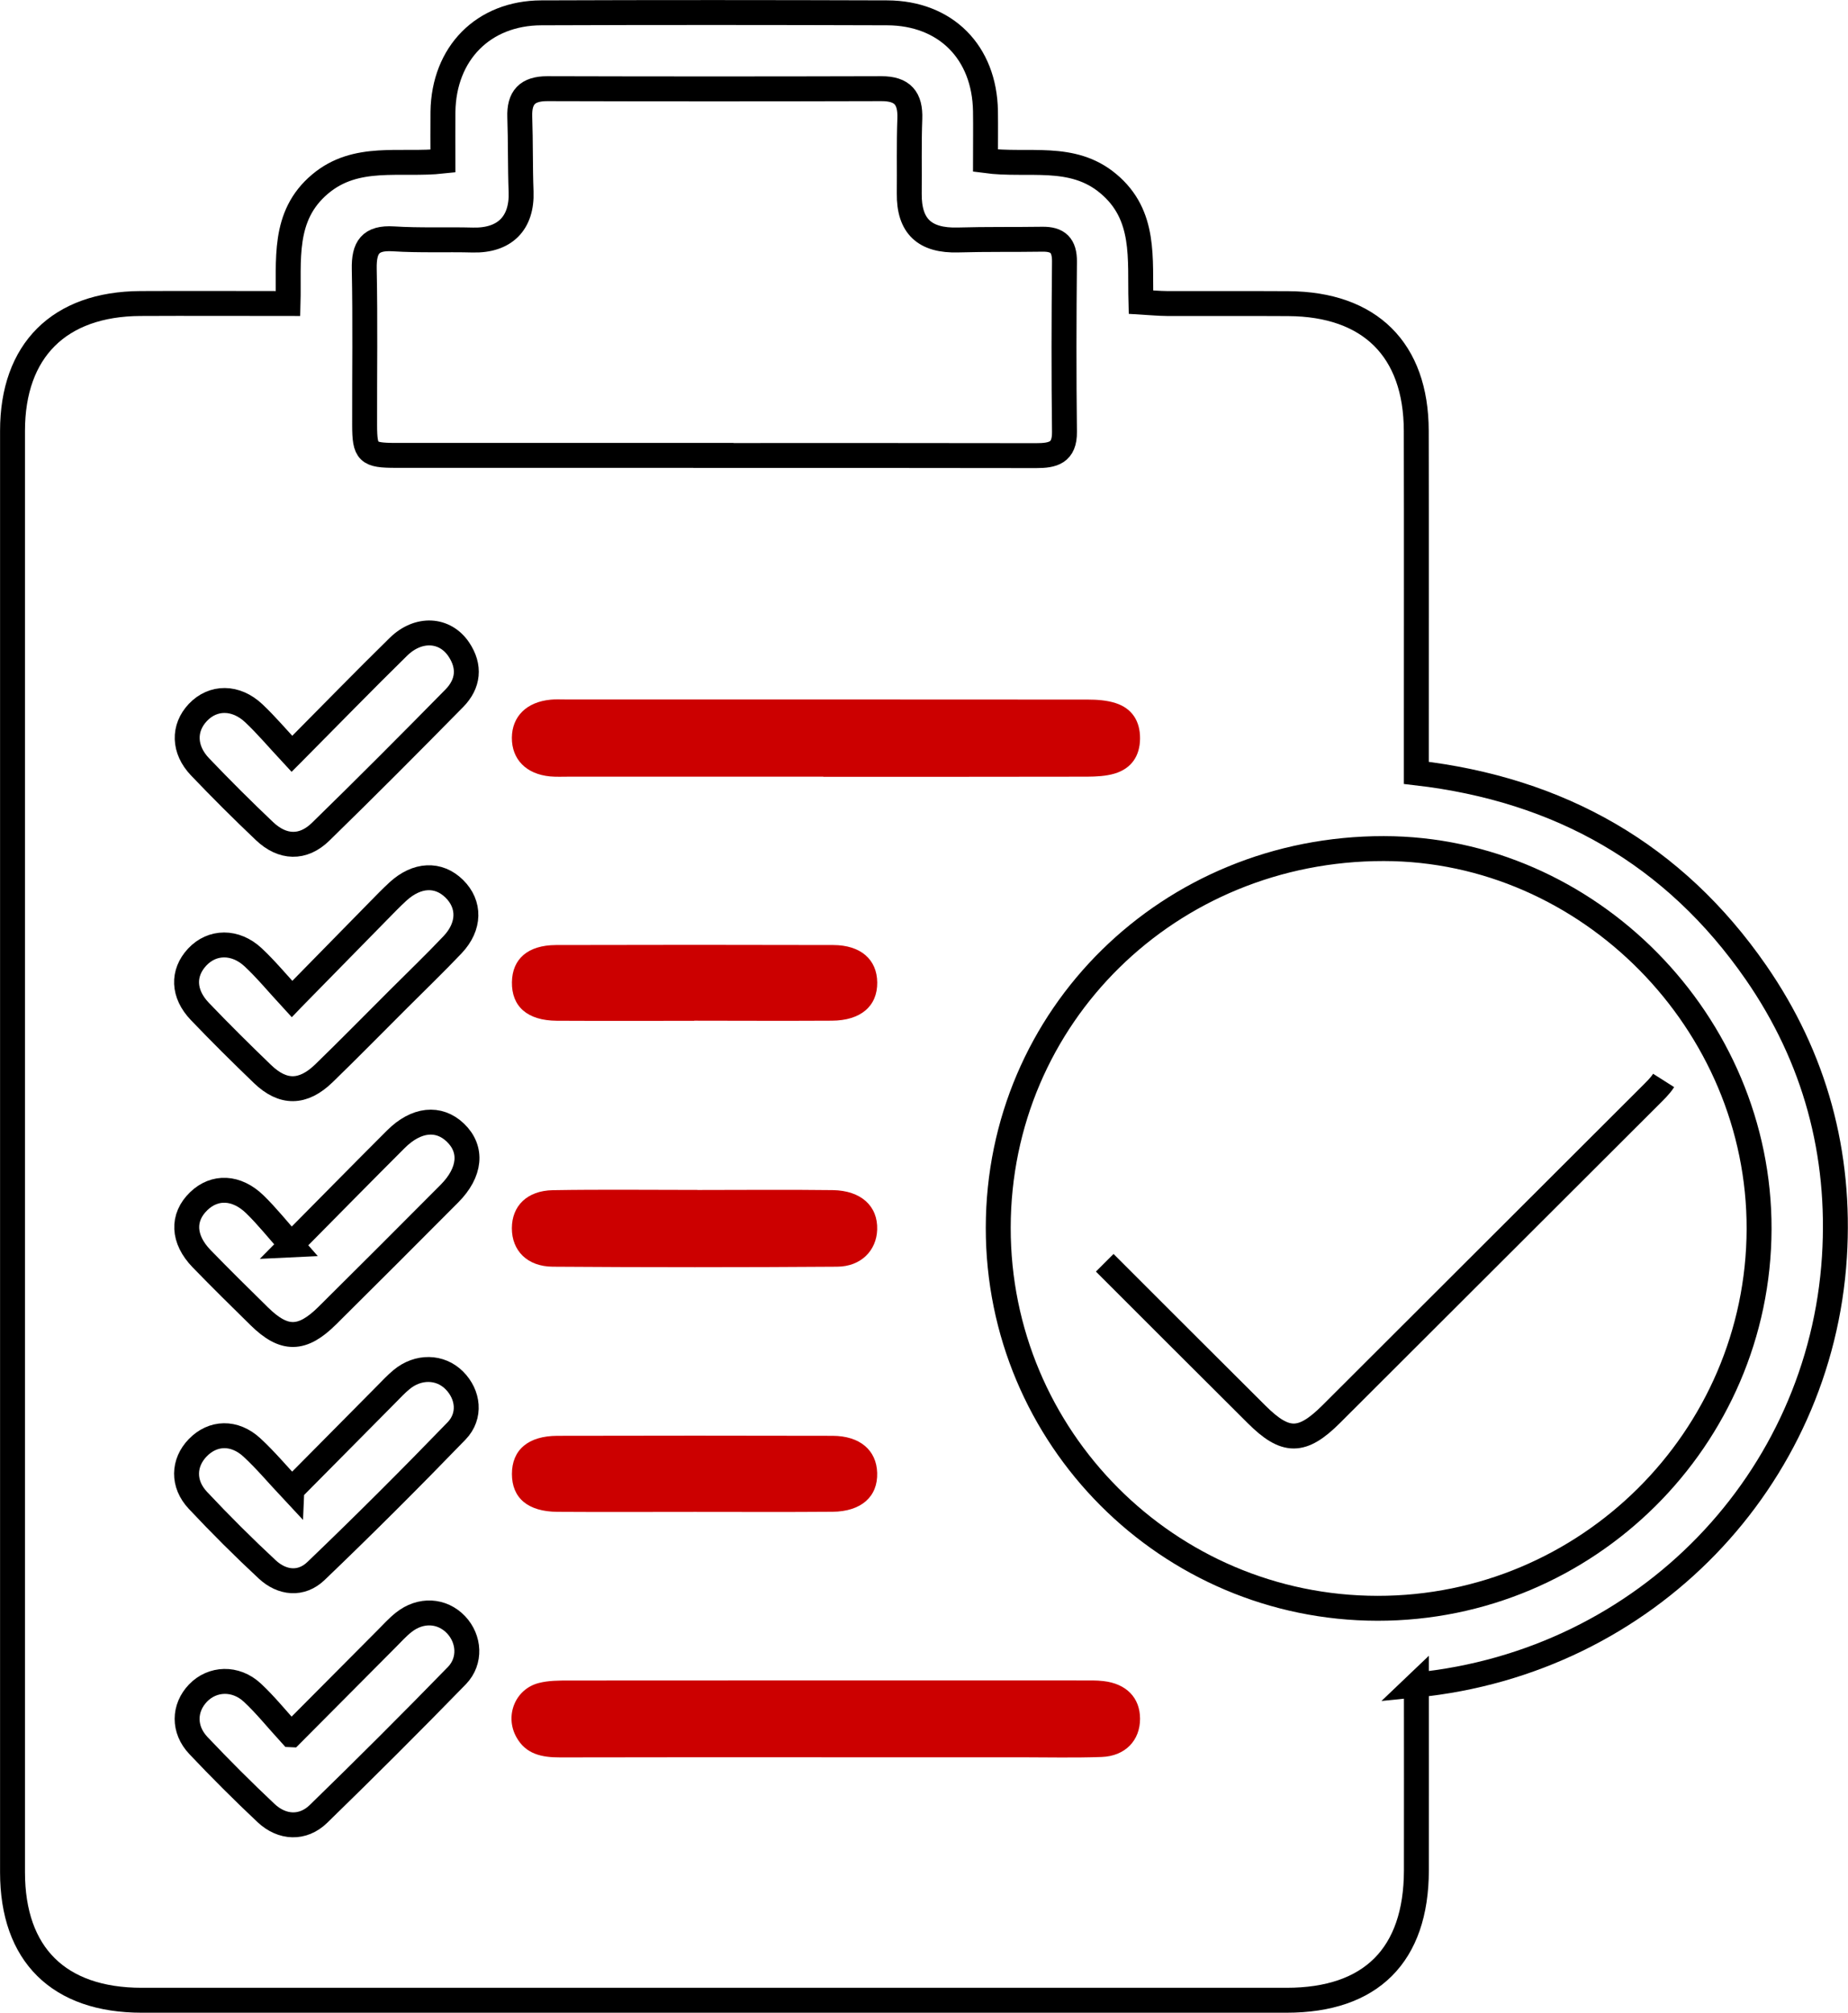 <?xml version="1.0" encoding="UTF-8"?>
<svg id="Layer_2" data-name="Layer 2" xmlns="http://www.w3.org/2000/svg" viewBox="0 0 296.59 323">
  <defs>
    <style>
      .cls-1 {
        fill: none;
        stroke: #000;
        stroke-miterlimit: 10;
        stroke-width: 4px;
      }

      .cls-2 {
        fill: #c00;
      }
    </style>
  </defs>
  <g id="Layer_1-2" data-name="Layer 1">
    <g>
      <path class="cls-1" d="M227.32,270.39c0,10.1,.02,19.95,0,29.8-.03,13.57-7.27,20.81-20.82,20.81-61.25,0-122.5,0-183.75,0-13.32,0-20.74-7.34-20.74-20.53,0-77.11,0-154.22,0-231.33,0-12.9,7.49-20.36,20.51-20.43,7.74-.04,15.48,0,23.71,0,.19-6.89-.98-14.02,5.14-19.17,5.8-4.89,12.82-2.94,19.72-3.69,0-2.74-.03-5.33,0-7.91,.14-9.38,6.47-15.84,15.78-15.88,18.5-.07,37-.06,55.5,0,9.41,.03,15.64,6.33,15.79,15.77,.04,2.59,0,5.19,0,7.95,6.85,.92,13.88-1.19,19.7,3.68,6.08,5.07,5.06,12.01,5.25,19.02,1.53,.09,2.85,.22,4.16,.23,6.5,.02,13-.02,19.5,.02,13.09,.07,20.5,7.39,20.53,20.39,.04,16.84,.01,33.69,.01,50.53v4.38c23.04,2.66,41.39,13.08,54.51,32.03,9.48,13.7,13.63,29.06,12.59,45.65-2.24,35.63-30.05,65.02-67.11,68.7Zm-6.24-12.29c33.64,.03,61.13-27.27,61.24-60.83,.11-33.17-27.39-61.06-60.23-61.09-34.44-.03-61.84,26.9-61.88,60.83-.04,33.68,27.23,61.06,60.87,61.09ZM114.52,73.1c17.25,0,34.5-.02,51.75,.02,2.72,0,4.61-.43,4.57-3.82-.11-9.11-.09-18.22,0-27.32,.02-2.59-1.05-3.63-3.56-3.59-4.5,.07-9-.01-13.5,.12-5.38,.16-7.91-2.2-7.85-7.47,.04-3.99-.06-7.99,.09-11.98,.12-3.29-1.16-4.84-4.57-4.83-17.87,.05-35.75,.05-53.62,0-3.22,0-4.52,1.44-4.41,4.56,.14,3.99,.06,7.98,.21,11.97,.19,5.05-2.63,7.89-7.75,7.76-4.25-.11-8.51,.08-12.74-.19-3.71-.23-4.75,1.37-4.68,4.84,.17,8.35,.04,16.7,.06,25.05,.01,4.41,.49,4.86,5.01,4.86,17,.01,34,0,51,0Z"/>
      <path class="cls-2" d="M132.13,124.64c-13.61,0-27.23,0-40.84,0-1,0-2,.05-3-.04-3.84-.36-6.16-2.74-6.14-6.21,.03-3.44,2.39-5.76,6.26-6.11,.74-.07,1.5-.03,2.25-.03,27.98,0,55.95,0,83.93,.02,1.48,0,3.03,.11,4.42,.55,2.68,.85,3.98,2.91,3.96,5.7-.02,2.79-1.38,4.81-4.07,5.62-1.4,.42-2.95,.49-4.43,.5-14.11,.03-28.23,.02-42.34,.02Z"/>
      <path class="cls-2" d="M132.6,282.01c-14.24,0-28.47-.02-42.71,.02-2.9,0-5.49-.48-7.03-3.28-1.88-3.42-.17-7.69,3.61-8.66,1.54-.4,3.22-.4,4.83-.4,27.47-.02,54.95-.02,82.42-.01,1.12,0,2.25-.03,3.37,.1,3.69,.42,5.87,2.68,5.88,6.03,.01,3.48-2.36,6.01-6.16,6.15-4.36,.16-8.74,.05-13.11,.05-10.37,0-20.73,0-31.1,0Z"/>
      <path class="cls-2" d="M111.93,190.97c7.23,0,14.47-.07,21.7,.02,4.57,.06,7.28,2.57,7.15,6.35-.11,3.35-2.6,5.92-6.43,5.94-15.22,.11-30.43,.11-45.65,0-4.09-.03-6.55-2.58-6.55-6.16,0-3.59,2.43-6.04,6.57-6.12,7.73-.13,15.47-.04,23.2-.04h0Z"/>
      <path class="cls-1" d="M46.87,160.31c4.95-5.05,9.38-9.57,13.82-14.09,1.05-1.07,2.09-2.15,3.19-3.16,3.04-2.78,6.48-2.93,9.02-.44,2.55,2.5,2.53,6.03-.26,8.98-2.83,2.99-5.81,5.85-8.72,8.76-3.98,3.97-7.91,7.98-11.94,11.89-3.35,3.24-6.55,3.28-9.84,.12-3.42-3.29-6.79-6.63-10.07-10.06-2.72-2.85-2.8-6.16-.43-8.71,2.4-2.58,6.13-2.65,9.01,.05,2.07,1.94,3.89,4.15,6.21,6.67Z"/>
      <path class="cls-2" d="M111.54,242.63c-7.36,0-14.72,.04-22.07-.01-4.76-.03-7.31-2.22-7.31-6.08,0-3.86,2.6-6.11,7.31-6.12,14.72-.03,29.43-.04,44.15,0,4.39,.01,7.05,2.31,7.16,5.94,.12,3.81-2.54,6.21-7.17,6.25-7.36,.06-14.72,.02-22.07,.02Z"/>
      <path class="cls-2" d="M111.42,163.82c-7.36,0-14.72,.03-22.07-.01-4.7-.03-7.25-2.27-7.19-6.2,.06-3.73,2.56-5.93,7.06-5.95,14.84-.04,29.68-.04,44.52,0,4.41,.01,7.01,2.33,7.05,6,.04,3.81-2.65,6.12-7.29,6.14-7.36,.04-14.72,.01-22.07,0Z"/>
      <path class="cls-1" d="M46.73,199.78c6.09-6.15,11.41-11.57,16.8-16.95,3.27-3.27,6.88-3.62,9.55-1.07,2.78,2.66,2.45,6.37-.95,9.79-6.51,6.55-13.04,13.07-19.6,19.58-4.04,4.01-6.93,4.03-10.9,.13-3.12-3.06-6.23-6.13-9.27-9.26-3.04-3.14-3.17-6.63-.46-9.24,2.55-2.46,6.06-2.35,9.01,.52,1.95,1.9,3.66,4.05,5.83,6.5Z"/>
      <path class="cls-1" d="M46.86,120.97c6.02-6.06,11.48-11.68,17.08-17.17,3.21-3.15,7.46-2.9,9.69,.41,1.86,2.76,1.55,5.54-.72,7.85-7.09,7.21-14.22,14.37-21.46,21.43-2.82,2.75-6.12,2.63-9.01-.12-3.53-3.35-6.98-6.79-10.34-10.31-2.66-2.79-2.7-6.23-.35-8.72,2.44-2.58,6.1-2.6,9,.14,1.99,1.88,3.77,3.99,6.1,6.5Z"/>
      <path class="cls-1" d="M46.84,239.06c5.37-5.42,10.28-10.37,15.18-15.32,.79-.8,1.56-1.63,2.42-2.34,2.67-2.22,6.21-2.15,8.47,.12,2.26,2.26,2.7,5.7,.36,8.12-7.38,7.63-14.89,15.13-22.55,22.47-2.37,2.28-5.44,1.97-7.83-.25-3.84-3.57-7.56-7.28-11.14-11.1-2.48-2.65-2.34-6.02-.02-8.42,2.42-2.51,5.89-2.64,8.7-.05,2.18,2.01,4.09,4.3,6.41,6.78Z"/>
      <path class="cls-1" d="M46.73,278.39c5.53-5.56,10.44-10.5,15.35-15.43,.88-.88,1.72-1.82,2.69-2.59,2.74-2.19,6.19-1.99,8.44,.39,2.12,2.25,2.4,5.78,.12,8.14-7.3,7.5-14.72,14.9-22.22,22.2-2.49,2.42-5.83,2.29-8.42-.15-3.72-3.5-7.34-7.12-10.85-10.83-2.45-2.6-2.35-6.02-.07-8.41,2.31-2.41,6.04-2.57,8.72-.08,2.09,1.94,3.89,4.2,6.23,6.76Z"/>
      <path class="cls-1" d="M267,173.39c-.59,.93-1.44,1.71-2.23,2.51-17.04,17.02-34.08,34.04-51.13,51.05-4.68,4.66-7.32,4.67-11.97,.03-8.13-8.1-16.26-16.21-24.37-24.33"/>
    </g>
  </g>
</svg>